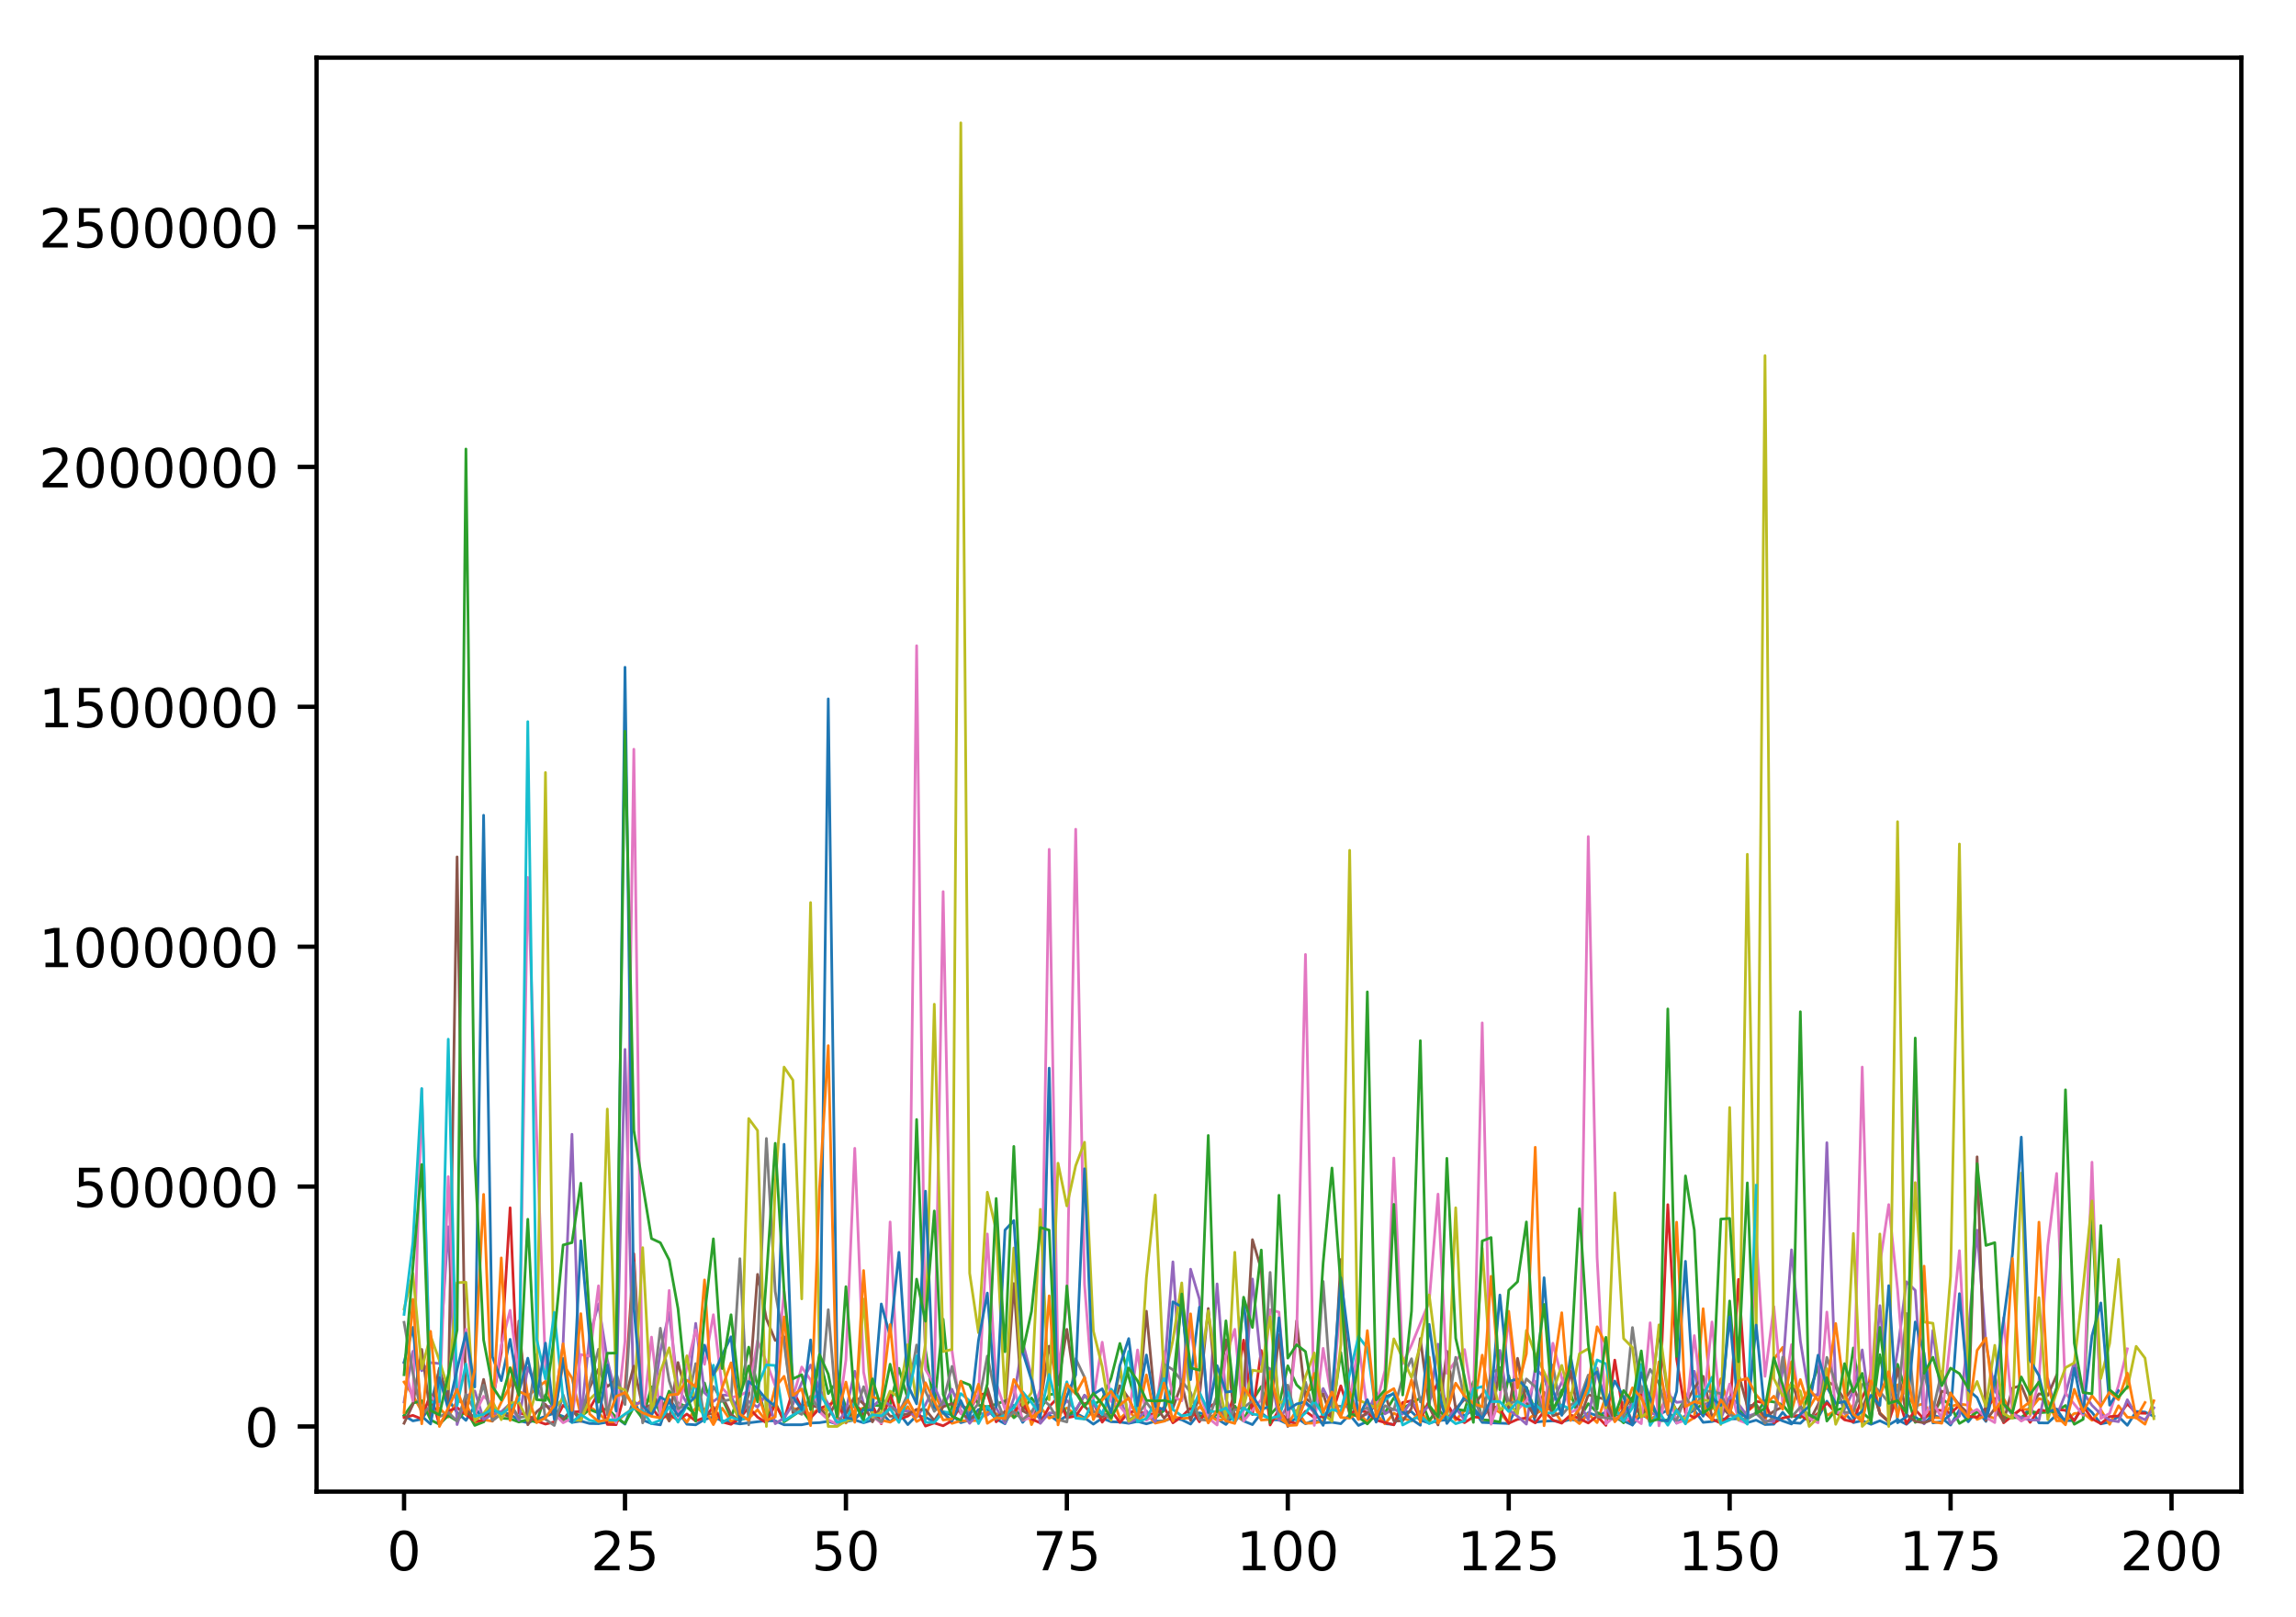 <?xml version="1.0" encoding="utf-8" standalone="no"?>
<!DOCTYPE svg PUBLIC "-//W3C//DTD SVG 1.1//EN"
  "http://www.w3.org/Graphics/SVG/1.1/DTD/svg11.dtd">
<!-- Created with matplotlib (http://matplotlib.org/) -->
<svg height="300pt" version="1.1" viewBox="0 0 426 300" width="426pt" xmlns="http://www.w3.org/2000/svg" xmlns:xlink="http://www.w3.org/1999/xlink">
 <defs>
  <style type="text/css">
*{stroke-linecap:butt;stroke-linejoin:round;}
  </style>
 </defs>
 <g id="figure_1">
  <g id="patch_1">
   <path d="M 0 300.69 
L 426.558 300.69 
L 426.558 0 
L 0 0 
z
" style="fill:#ffffff;"/>
  </g>
  <g id="axes_1">
   <g id="patch_2">
    <path d="M 58.737 276.812 
L 415.858 276.812 
L 415.858 10.7 
L 58.737 10.7 
z
" style="fill:#ffffff;"/>
   </g>
   <g id="matplotlib.axis_1">
    <g id="xtick_1">
     <g id="line2d_1">
      <defs>
       <path d="M 0 0 
L 0 3.5 
" id="m94cf8b1363" style="stroke:#000000;stroke-width:0.8;"/>
      </defs>
      <g>
       <use style="stroke:#000000;stroke-width:0.8;" x="74.97" xlink:href="#m94cf8b1363" y="276.812"/>
      </g>
     </g>
     <g id="text_1">
      <!-- 0 -->
      <defs>
       <path d="M 31.781 66.406 
Q 24.172 66.406 20.328 58.906 
Q 16.5 51.422 16.5 36.375 
Q 16.5 21.391 20.328 13.891 
Q 24.172 6.391 31.781 6.391 
Q 39.453 6.391 43.281 13.891 
Q 47.125 21.391 47.125 36.375 
Q 47.125 51.422 43.281 58.906 
Q 39.453 66.406 31.781 66.406 
M 31.781 74.219 
Q 44.047 74.219 50.516 64.516 
Q 56.984 54.828 56.984 36.375 
Q 56.984 17.969 50.516 8.266 
Q 44.047 -1.422 31.781 -1.422 
Q 19.531 -1.422 13.062 8.266 
Q 6.594 17.969 6.594 36.375 
Q 6.594 54.828 13.062 64.516 
Q 19.531 74.219 31.781 74.219 
" id="DejaVuSans-30"/>
      </defs>
      <g transform="translate(71.789 291.41)scale(0.1 -0.1)">
       <use xlink:href="#DejaVuSans-30"/>
      </g>
     </g>
    </g>
    <g id="xtick_2">
     <g id="line2d_2">
      <g>
       <use style="stroke:#000000;stroke-width:0.8;" x="115.962" xlink:href="#m94cf8b1363" y="276.812"/>
      </g>
     </g>
     <g id="text_2">
      <!-- 25 -->
      <defs>
       <path d="M 19.188 8.297 
L 53.609 8.297 
L 53.609 0 
L 7.328 0 
L 7.328 8.297 
Q 12.938 14.109 22.625 23.891 
Q 32.328 33.688 34.812 36.531 
Q 39.547 41.844 41.422 45.531 
Q 43.312 49.219 43.312 52.781 
Q 43.312 58.594 39.234 62.25 
Q 35.156 65.922 28.609 65.922 
Q 23.969 65.922 18.812 64.312 
Q 13.672 62.703 7.812 59.422 
L 7.812 69.391 
Q 13.766 71.781 18.938 73 
Q 24.125 74.219 28.422 74.219 
Q 39.75 74.219 46.484 68.547 
Q 53.219 62.891 53.219 53.422 
Q 53.219 48.922 51.531 44.891 
Q 49.859 40.875 45.406 35.406 
Q 44.188 33.984 37.641 27.219 
Q 31.109 20.453 19.188 8.297 
" id="DejaVuSans-32"/>
       <path d="M 10.797 72.906 
L 49.516 72.906 
L 49.516 64.594 
L 19.828 64.594 
L 19.828 46.734 
Q 21.969 47.469 24.109 47.828 
Q 26.266 48.188 28.422 48.188 
Q 40.625 48.188 47.75 41.5 
Q 54.891 34.812 54.891 23.391 
Q 54.891 11.625 47.562 5.094 
Q 40.234 -1.422 26.906 -1.422 
Q 22.312 -1.422 17.547 -0.641 
Q 12.797 0.141 7.719 1.703 
L 7.719 11.625 
Q 12.109 9.234 16.797 8.062 
Q 21.484 6.891 26.703 6.891 
Q 35.156 6.891 40.078 11.328 
Q 45.016 15.766 45.016 23.391 
Q 45.016 31 40.078 35.438 
Q 35.156 39.891 26.703 39.891 
Q 22.75 39.891 18.812 39.016 
Q 14.891 38.141 10.797 36.281 
z
" id="DejaVuSans-35"/>
      </defs>
      <g transform="translate(109.599 291.41)scale(0.1 -0.1)">
       <use xlink:href="#DejaVuSans-32"/>
       <use x="63.623" xlink:href="#DejaVuSans-35"/>
      </g>
     </g>
    </g>
    <g id="xtick_3">
     <g id="line2d_3">
      <g>
       <use style="stroke:#000000;stroke-width:0.8;" x="156.954" xlink:href="#m94cf8b1363" y="276.812"/>
      </g>
     </g>
     <g id="text_3">
      <!-- 50 -->
      <g transform="translate(150.591 291.41)scale(0.1 -0.1)">
       <use xlink:href="#DejaVuSans-35"/>
       <use x="63.623" xlink:href="#DejaVuSans-30"/>
      </g>
     </g>
    </g>
    <g id="xtick_4">
     <g id="line2d_4">
      <g>
       <use style="stroke:#000000;stroke-width:0.8;" x="197.945" xlink:href="#m94cf8b1363" y="276.812"/>
      </g>
     </g>
     <g id="text_4">
      <!-- 75 -->
      <defs>
       <path d="M 8.203 72.906 
L 55.078 72.906 
L 55.078 68.703 
L 28.609 0 
L 18.312 0 
L 43.219 64.594 
L 8.203 64.594 
z
" id="DejaVuSans-37"/>
      </defs>
      <g transform="translate(191.583 291.41)scale(0.1 -0.1)">
       <use xlink:href="#DejaVuSans-37"/>
       <use x="63.623" xlink:href="#DejaVuSans-35"/>
      </g>
     </g>
    </g>
    <g id="xtick_5">
     <g id="line2d_5">
      <g>
       <use style="stroke:#000000;stroke-width:0.8;" x="238.937" xlink:href="#m94cf8b1363" y="276.812"/>
      </g>
     </g>
     <g id="text_5">
      <!-- 100 -->
      <defs>
       <path d="M 12.406 8.297 
L 28.516 8.297 
L 28.516 63.922 
L 10.984 60.406 
L 10.984 69.391 
L 28.422 72.906 
L 38.281 72.906 
L 38.281 8.297 
L 54.391 8.297 
L 54.391 0 
L 12.406 0 
z
" id="DejaVuSans-31"/>
      </defs>
      <g transform="translate(229.393 291.41)scale(0.1 -0.1)">
       <use xlink:href="#DejaVuSans-31"/>
       <use x="63.623" xlink:href="#DejaVuSans-30"/>
       <use x="127.246" xlink:href="#DejaVuSans-30"/>
      </g>
     </g>
    </g>
    <g id="xtick_6">
     <g id="line2d_6">
      <g>
       <use style="stroke:#000000;stroke-width:0.8;" x="279.929" xlink:href="#m94cf8b1363" y="276.812"/>
      </g>
     </g>
     <g id="text_6">
      <!-- 125 -->
      <g transform="translate(270.385 291.41)scale(0.1 -0.1)">
       <use xlink:href="#DejaVuSans-31"/>
       <use x="63.623" xlink:href="#DejaVuSans-32"/>
       <use x="127.246" xlink:href="#DejaVuSans-35"/>
      </g>
     </g>
    </g>
    <g id="xtick_7">
     <g id="line2d_7">
      <g>
       <use style="stroke:#000000;stroke-width:0.8;" x="320.921" xlink:href="#m94cf8b1363" y="276.812"/>
      </g>
     </g>
     <g id="text_7">
      <!-- 150 -->
      <g transform="translate(311.377 291.41)scale(0.1 -0.1)">
       <use xlink:href="#DejaVuSans-31"/>
       <use x="63.623" xlink:href="#DejaVuSans-35"/>
       <use x="127.246" xlink:href="#DejaVuSans-30"/>
      </g>
     </g>
    </g>
    <g id="xtick_8">
     <g id="line2d_8">
      <g>
       <use style="stroke:#000000;stroke-width:0.8;" x="361.912" xlink:href="#m94cf8b1363" y="276.812"/>
      </g>
     </g>
     <g id="text_8">
      <!-- 175 -->
      <g transform="translate(352.369 291.41)scale(0.1 -0.1)">
       <use xlink:href="#DejaVuSans-31"/>
       <use x="63.623" xlink:href="#DejaVuSans-37"/>
       <use x="127.246" xlink:href="#DejaVuSans-35"/>
      </g>
     </g>
    </g>
    <g id="xtick_9">
     <g id="line2d_9">
      <g>
       <use style="stroke:#000000;stroke-width:0.8;" x="402.904" xlink:href="#m94cf8b1363" y="276.812"/>
      </g>
     </g>
     <g id="text_9">
      <!-- 200 -->
      <g transform="translate(393.36 291.41)scale(0.1 -0.1)">
       <use xlink:href="#DejaVuSans-32"/>
       <use x="63.623" xlink:href="#DejaVuSans-30"/>
       <use x="127.246" xlink:href="#DejaVuSans-30"/>
      </g>
     </g>
    </g>
   </g>
   <g id="matplotlib.axis_2">
    <g id="ytick_1">
     <g id="line2d_10">
      <defs>
       <path d="M 0 0 
L -3.5 0 
" id="m75df3e373f" style="stroke:#000000;stroke-width:0.8;"/>
      </defs>
      <g>
       <use style="stroke:#000000;stroke-width:0.8;" x="58.737" xlink:href="#m75df3e373f" y="264.716"/>
      </g>
     </g>
     <g id="text_10">
      <!-- 0 -->
      <g transform="translate(45.375 268.515)scale(0.1 -0.1)">
       <use xlink:href="#DejaVuSans-30"/>
      </g>
     </g>
    </g>
    <g id="ytick_2">
     <g id="line2d_11">
      <g>
       <use style="stroke:#000000;stroke-width:0.8;" x="58.737" xlink:href="#m75df3e373f" y="220.199"/>
      </g>
     </g>
     <g id="text_11">
      <!-- 500000 -->
      <g transform="translate(13.562 223.998)scale(0.1 -0.1)">
       <use xlink:href="#DejaVuSans-35"/>
       <use x="63.623" xlink:href="#DejaVuSans-30"/>
       <use x="127.246" xlink:href="#DejaVuSans-30"/>
       <use x="190.869" xlink:href="#DejaVuSans-30"/>
       <use x="254.492" xlink:href="#DejaVuSans-30"/>
       <use x="318.115" xlink:href="#DejaVuSans-30"/>
      </g>
     </g>
    </g>
    <g id="ytick_3">
     <g id="line2d_12">
      <g>
       <use style="stroke:#000000;stroke-width:0.8;" x="58.737" xlink:href="#m75df3e373f" y="175.681"/>
      </g>
     </g>
     <g id="text_12">
      <!-- 1000000 -->
      <g transform="translate(7.2 179.481)scale(0.1 -0.1)">
       <use xlink:href="#DejaVuSans-31"/>
       <use x="63.623" xlink:href="#DejaVuSans-30"/>
       <use x="127.246" xlink:href="#DejaVuSans-30"/>
       <use x="190.869" xlink:href="#DejaVuSans-30"/>
       <use x="254.492" xlink:href="#DejaVuSans-30"/>
       <use x="318.115" xlink:href="#DejaVuSans-30"/>
       <use x="381.738" xlink:href="#DejaVuSans-30"/>
      </g>
     </g>
    </g>
    <g id="ytick_4">
     <g id="line2d_13">
      <g>
       <use style="stroke:#000000;stroke-width:0.8;" x="58.737" xlink:href="#m75df3e373f" y="131.164"/>
      </g>
     </g>
     <g id="text_13">
      <!-- 1500000 -->
      <g transform="translate(7.2 134.963)scale(0.1 -0.1)">
       <use xlink:href="#DejaVuSans-31"/>
       <use x="63.623" xlink:href="#DejaVuSans-35"/>
       <use x="127.246" xlink:href="#DejaVuSans-30"/>
       <use x="190.869" xlink:href="#DejaVuSans-30"/>
       <use x="254.492" xlink:href="#DejaVuSans-30"/>
       <use x="318.115" xlink:href="#DejaVuSans-30"/>
       <use x="381.738" xlink:href="#DejaVuSans-30"/>
      </g>
     </g>
    </g>
    <g id="ytick_5">
     <g id="line2d_14">
      <g>
       <use style="stroke:#000000;stroke-width:0.8;" x="58.737" xlink:href="#m75df3e373f" y="86.647"/>
      </g>
     </g>
     <g id="text_14">
      <!-- 2000000 -->
      <g transform="translate(7.2 90.446)scale(0.1 -0.1)">
       <use xlink:href="#DejaVuSans-32"/>
       <use x="63.623" xlink:href="#DejaVuSans-30"/>
       <use x="127.246" xlink:href="#DejaVuSans-30"/>
       <use x="190.869" xlink:href="#DejaVuSans-30"/>
       <use x="254.492" xlink:href="#DejaVuSans-30"/>
       <use x="318.115" xlink:href="#DejaVuSans-30"/>
       <use x="381.738" xlink:href="#DejaVuSans-30"/>
      </g>
     </g>
    </g>
    <g id="ytick_6">
     <g id="line2d_15">
      <g>
       <use style="stroke:#000000;stroke-width:0.8;" x="58.737" xlink:href="#m75df3e373f" y="42.13"/>
      </g>
     </g>
     <g id="text_15">
      <!-- 2500000 -->
      <g transform="translate(7.2 45.929)scale(0.1 -0.1)">
       <use xlink:href="#DejaVuSans-32"/>
       <use x="63.623" xlink:href="#DejaVuSans-35"/>
       <use x="127.246" xlink:href="#DejaVuSans-30"/>
       <use x="190.869" xlink:href="#DejaVuSans-30"/>
       <use x="254.492" xlink:href="#DejaVuSans-30"/>
       <use x="318.115" xlink:href="#DejaVuSans-30"/>
       <use x="381.738" xlink:href="#DejaVuSans-30"/>
      </g>
     </g>
    </g>
   </g>
   <g id="line2d_16">
    <path clip-path="url(#p13918aae41)" d="M 74.97 262.686 
L 76.61 263.68 
L 78.25 263.366 
L 79.889 260.855 
L 81.529 254.107 
L 83.169 259.683 
L 84.808 262.125 
L 86.448 263.585 
L 88.088 260.865 
L 89.727 263.84 
L 91.367 261.777 
L 94.646 262.398 
L 96.286 263.649 
L 97.926 264.029 
L 102.845 262.226 
L 104.484 262.848 
L 106.124 263.965 
L 107.764 263.707 
L 109.403 264.166 
L 111.043 264.195 
L 112.683 263.922 
L 114.322 263.041 
L 115.962 264.284 
L 117.602 259.792 
L 119.241 263.504 
L 120.881 264.177 
L 122.521 264.415 
L 124.16 259.619 
L 125.8 261.834 
L 127.44 264.301 
L 129.079 264.414 
L 130.719 263.416 
L 132.359 262.936 
L 133.998 263.676 
L 137.278 264.239 
L 142.197 263.641 
L 143.836 263.69 
L 145.476 264.399 
L 148.755 264.398 
L 150.395 264.076 
L 152.035 264.013 
L 153.674 263.755 
L 155.314 264.292 
L 156.954 263.819 
L 158.593 263.52 
L 160.233 264.026 
L 161.873 263.539 
L 163.512 262.087 
L 165.152 263.906 
L 166.792 262.234 
L 168.431 264.37 
L 170.071 262.699 
L 171.711 263.003 
L 173.35 263.871 
L 174.99 261.977 
L 176.63 262.615 
L 178.269 264.013 
L 179.909 263.533 
L 181.549 261.563 
L 183.188 261.533 
L 184.828 263.331 
L 186.468 264.213 
L 188.107 260.799 
L 189.747 263.955 
L 191.387 261.932 
L 193.026 263.231 
L 194.666 262.569 
L 196.306 263.787 
L 197.945 262.728 
L 199.585 262.244 
L 201.225 263.107 
L 202.864 264.285 
L 204.504 263.179 
L 206.144 263.836 
L 207.783 263.892 
L 209.423 264.134 
L 211.063 263.78 
L 212.702 264.229 
L 214.342 263.754 
L 215.982 263.686 
L 217.621 263.128 
L 219.261 263.476 
L 220.901 264.269 
L 222.54 262.185 
L 224.18 262.623 
L 225.82 263.32 
L 227.459 264.345 
L 229.099 262.435 
L 230.739 263.709 
L 232.378 264.369 
L 234.018 262.225 
L 235.658 263.454 
L 237.298 263.502 
L 238.937 264.26 
L 240.577 263.102 
L 242.217 264.213 
L 243.856 263.58 
L 245.496 264.062 
L 247.136 263.943 
L 248.775 264.2 
L 250.415 262.525 
L 252.055 264.529 
L 253.694 263.78 
L 255.334 259.113 
L 256.974 264.199 
L 258.613 264.339 
L 260.253 262.006 
L 261.893 261.982 
L 263.532 263.552 
L 265.172 264.091 
L 266.812 263.657 
L 268.451 263.476 
L 270.091 261.44 
L 271.731 262.727 
L 273.37 261.608 
L 275.01 263.966 
L 279.929 264.168 
L 283.208 257.523 
L 284.848 263.913 
L 286.488 263.738 
L 288.127 263.678 
L 289.767 263.842 
L 291.407 263.396 
L 293.046 263.728 
L 294.686 262.165 
L 296.326 262.714 
L 297.965 262.073 
L 299.605 263.206 
L 301.245 263.681 
L 302.884 264.429 
L 304.524 262.494 
L 306.164 263.379 
L 309.443 261.676 
L 311.083 264.102 
L 312.722 262.676 
L 314.362 261.671 
L 316.002 263.953 
L 317.641 263.803 
L 319.281 263.323 
L 322.56 263.292 
L 324.2 264.007 
L 325.84 263.543 
L 327.479 264.359 
L 329.119 264.295 
L 330.759 262.085 
L 332.398 264.001 
L 334.038 264.125 
L 335.678 262.542 
L 337.317 263.145 
L 338.957 260.029 
L 340.597 262.302 
L 342.236 262.18 
L 343.876 263.998 
L 345.516 263.638 
L 347.155 264.315 
L 348.795 263.655 
L 350.435 264.428 
L 352.074 263.473 
L 353.714 264.312 
L 355.354 262.944 
L 356.993 264.158 
L 358.633 262.589 
L 360.273 263.153 
L 361.912 264.458 
L 363.552 261.629 
L 365.192 263.846 
L 366.831 261.731 
L 368.471 263.783 
L 370.111 257.058 
L 371.75 260.241 
L 373.39 262.602 
L 375.03 263.44 
L 376.669 261.067 
L 378.309 264.048 
L 379.949 264.068 
L 381.588 262.552 
L 383.228 263.638 
L 384.868 263.631 
L 386.507 260.61 
L 388.147 262.089 
L 389.787 264.233 
L 391.426 263.895 
L 393.066 262.877 
L 394.706 264.5 
L 396.345 261.927 
L 397.985 262.045 
L 399.625 262.834 
L 399.625 262.834 
" style="fill:none;stroke:#1f77b4;stroke-linecap:square;stroke-width:0.5;"/>
   </g>
   <g id="line2d_17">
    <path clip-path="url(#p13918aae41)" d="M 74.97 256.472 
L 76.61 258.949 
L 78.25 261.906 
L 79.889 261.882 
L 81.529 261.307 
L 83.169 262.966 
L 84.808 260.021 
L 86.448 260.309 
L 88.088 264.308 
L 89.727 263.448 
L 91.367 263.742 
L 93.007 260.213 
L 94.646 257.181 
L 96.286 248.085 
L 97.926 259.117 
L 99.565 257.652 
L 101.205 256.35 
L 102.845 262.43 
L 104.484 253.113 
L 106.124 255.742 
L 107.764 262.653 
L 109.403 261.061 
L 111.043 262.16 
L 112.683 263.89 
L 114.322 263.984 
L 115.962 262.454 
L 117.602 261.207 
L 119.241 259.602 
L 120.881 260.173 
L 122.521 261.452 
L 124.16 263.646 
L 125.8 261.902 
L 127.44 263.922 
L 129.079 261.262 
L 130.719 261.456 
L 132.359 264.376 
L 133.998 261.317 
L 135.638 263.761 
L 137.278 263.425 
L 138.917 263.206 
L 140.557 261.614 
L 142.197 263.774 
L 143.836 257.438 
L 145.476 255.414 
L 147.116 261.437 
L 148.755 261.441 
L 150.395 262.51 
L 152.035 261.385 
L 153.674 261.732 
L 155.314 258.079 
L 156.954 264.083 
L 158.593 261.739 
L 160.233 261.292 
L 161.873 261.779 
L 163.512 263.541 
L 165.152 263.913 
L 166.792 262.979 
L 168.431 261.03 
L 170.071 263.804 
L 171.711 262.905 
L 173.35 258.481 
L 174.99 262.168 
L 176.63 264.145 
L 178.269 263.654 
L 181.549 263.629 
L 183.188 262.094 
L 184.828 262.432 
L 186.468 262.056 
L 188.107 262.969 
L 189.747 258.373 
L 191.387 264.375 
L 193.026 261.134 
L 194.666 263.182 
L 196.306 262.537 
L 197.945 261.283 
L 199.585 262.536 
L 201.225 263.372 
L 202.864 261.934 
L 204.504 263.084 
L 206.144 258.487 
L 207.783 263.261 
L 209.423 261.777 
L 211.063 263.656 
L 212.702 262.389 
L 214.342 264.101 
L 215.982 263.741 
L 217.621 262.903 
L 219.261 263.22 
L 220.901 263.136 
L 222.54 261.069 
L 224.18 262.45 
L 225.82 263.616 
L 227.459 263.266 
L 229.099 262.632 
L 230.739 263.577 
L 232.378 260.14 
L 234.018 263.53 
L 235.658 263.409 
L 237.298 263.051 
L 238.937 264.246 
L 240.577 261.721 
L 242.217 264.112 
L 243.856 264.098 
L 245.496 263.705 
L 247.136 260.204 
L 248.775 263.04 
L 250.415 263.181 
L 252.055 262.125 
L 253.694 263.935 
L 255.334 262.388 
L 256.974 264.226 
L 258.613 262.242 
L 260.253 263.156 
L 261.893 263.731 
L 263.532 261.957 
L 265.172 263.926 
L 266.812 260.937 
L 268.451 261.077 
L 270.091 263.514 
L 271.731 261.788 
L 273.37 261.916 
L 275.01 251.477 
L 276.65 261.246 
L 278.289 262.092 
L 279.929 264.123 
L 281.569 252.451 
L 283.208 263.655 
L 284.848 262.334 
L 286.488 261.595 
L 288.127 261.447 
L 289.767 263.955 
L 291.407 262.841 
L 293.046 264.188 
L 294.686 262.38 
L 296.326 264.002 
L 297.965 259.014 
L 299.605 263.006 
L 301.245 260.241 
L 302.884 263.926 
L 304.524 261.943 
L 306.164 263.711 
L 307.803 262.229 
L 309.443 258.801 
L 311.083 261.962 
L 312.722 264.109 
L 314.362 263.069 
L 316.002 242.858 
L 317.641 261.456 
L 319.281 255.87 
L 320.921 261.688 
L 322.56 263.432 
L 324.2 261.874 
L 325.84 260.607 
L 327.479 264.066 
L 329.119 252.231 
L 330.759 250.035 
L 332.398 261.859 
L 334.038 256.013 
L 335.678 261.253 
L 337.317 258.545 
L 338.957 262.69 
L 340.597 261.748 
L 342.236 263.103 
L 343.876 260.703 
L 345.516 264.04 
L 347.155 254.155 
L 348.795 262.172 
L 350.435 263.775 
L 352.074 256.984 
L 353.714 258.865 
L 355.354 260.923 
L 356.993 260.463 
L 358.633 263.077 
L 360.273 263.126 
L 361.912 261.01 
L 363.552 260.556 
L 365.192 260.767 
L 366.831 263.411 
L 368.471 262.701 
L 370.111 263.211 
L 371.75 259.48 
L 373.39 262.641 
L 375.03 261.528 
L 376.669 261.572 
L 378.309 259.541 
L 379.949 259.998 
L 381.588 263.671 
L 383.228 263.659 
L 384.868 262.302 
L 386.507 262.205 
L 388.147 263.562 
L 389.787 261.644 
L 391.426 264.318 
L 393.066 260.872 
L 394.706 263.011 
L 396.345 263.085 
L 397.985 264.296 
L 399.625 259.945 
L 399.625 259.945 
" style="fill:none;stroke:#ff7f0e;stroke-linecap:square;stroke-width:0.5;"/>
   </g>
   <g id="line2d_18">
    <path clip-path="url(#p13918aae41)" d="M 74.97 262.686 
L 76.61 260.396 
L 78.25 259.928 
L 79.889 263.503 
L 81.529 264.318 
L 83.169 262.681 
L 84.808 263.706 
L 86.448 261.615 
L 88.088 264.521 
L 89.727 263.869 
L 91.367 260.4 
L 93.007 263.172 
L 94.646 263.29 
L 96.286 263.892 
L 97.926 263.443 
L 99.565 263.935 
L 101.205 258.844 
L 102.845 261.366 
L 104.484 263.646 
L 106.124 261.877 
L 107.764 262.895 
L 109.403 261.568 
L 111.043 262.217 
L 112.683 261.283 
L 114.322 263.044 
L 115.962 264.145 
L 117.602 261.121 
L 119.241 263.269 
L 120.881 257.373 
L 122.521 262.654 
L 124.16 258.157 
L 125.8 260.354 
L 127.44 261.098 
L 129.079 262.542 
L 130.719 256.647 
L 132.359 262.236 
L 133.998 259.565 
L 135.638 263.052 
L 137.278 258.383 
L 138.917 249.992 
L 140.557 257.23 
L 142.197 263.573 
L 143.836 260.206 
L 145.476 263.856 
L 148.755 261.622 
L 150.395 263.859 
L 152.035 251.8 
L 153.674 258.624 
L 155.314 256.327 
L 156.954 261.192 
L 158.593 263.382 
L 160.233 261.33 
L 161.873 260.744 
L 163.512 260.899 
L 165.152 260.675 
L 166.792 253.922 
L 168.431 259.586 
L 170.071 207.751 
L 171.711 250.579 
L 173.35 261.005 
L 174.99 244.814 
L 176.63 261.614 
L 178.269 256.36 
L 179.909 257 
L 181.549 260.752 
L 183.188 261.074 
L 184.828 260.575 
L 186.468 259.959 
L 188.107 263.104 
L 189.747 261.738 
L 191.387 259.427 
L 193.026 261.531 
L 194.666 258.806 
L 196.306 258.598 
L 197.945 262.677 
L 199.585 261.767 
L 201.225 258.95 
L 202.864 260.734 
L 204.504 259.624 
L 206.144 255.785 
L 207.783 249.308 
L 211.063 261.556 
L 212.702 262.854 
L 214.342 263.144 
L 215.982 261.732 
L 217.621 256.934 
L 219.261 240.766 
L 220.901 260.646 
L 222.54 262.733 
L 224.18 263.112 
L 225.82 262.525 
L 227.459 263.269 
L 229.099 260.887 
L 230.739 263.684 
L 232.378 259.927 
L 234.018 257.317 
L 235.658 262.569 
L 237.298 260.77 
L 238.937 253.451 
L 240.577 256.989 
L 242.217 258.526 
L 243.856 257.247 
L 245.496 263.067 
L 247.136 262.513 
L 248.775 250.965 
L 250.415 262.161 
L 252.055 262.955 
L 253.694 264.244 
L 255.334 262.433 
L 256.974 262.185 
L 258.613 259.402 
L 260.253 261.363 
L 263.532 259.438 
L 265.172 263.615 
L 266.812 261.487 
L 268.451 263.285 
L 270.091 261.509 
L 271.731 261.747 
L 273.37 256.409 
L 275.01 263.472 
L 276.65 263.586 
L 278.289 263.892 
L 279.929 255.306 
L 281.569 261.634 
L 283.208 257.459 
L 284.848 261.847 
L 286.488 255.111 
L 288.127 261.944 
L 289.767 257.948 
L 291.407 258.652 
L 293.046 263.248 
L 294.686 260.482 
L 296.326 262.107 
L 297.965 262.991 
L 299.605 262.575 
L 301.245 264.041 
L 302.884 259.85 
L 304.524 263.157 
L 306.164 260.185 
L 307.803 263.699 
L 309.443 263.498 
L 311.083 262.216 
L 312.722 259.576 
L 314.362 261.625 
L 316.002 260.532 
L 317.641 260.511 
L 319.281 263.666 
L 320.921 241.425 
L 322.56 261.478 
L 324.2 263.254 
L 325.84 262.347 
L 327.479 259.933 
L 329.119 260.172 
L 330.759 260.66 
L 332.398 262.753 
L 334.038 263.05 
L 337.317 253.664 
L 338.957 263.711 
L 340.597 261.69 
L 342.236 261.272 
L 343.876 250.141 
L 345.516 262.076 
L 347.155 263.551 
L 348.795 251.403 
L 350.435 260.202 
L 352.074 253.168 
L 355.354 263.957 
L 356.993 262.9 
L 358.633 262.587 
L 360.273 259.525 
L 361.912 260.83 
L 363.552 264.149 
L 365.192 263.203 
L 366.831 262.011 
L 368.471 262.574 
L 370.111 255.423 
L 371.75 263.203 
L 375.03 263.014 
L 376.669 261.943 
L 378.309 262.175 
L 381.588 261.914 
L 383.228 260.822 
L 384.868 264.302 
L 386.507 263.392 
L 388.147 224.37 
L 389.787 260.014 
L 389.787 260.014 
" style="fill:none;stroke:#2ca02c;stroke-linecap:square;stroke-width:0.5;"/>
   </g>
   <g id="line2d_19">
    <path clip-path="url(#p13918aae41)" d="M 74.97 263.061 
L 76.61 262.66 
L 78.25 263.325 
L 79.889 258.571 
L 81.529 264.477 
L 83.169 261.85 
L 84.808 261.215 
L 88.088 263.766 
L 89.727 263.559 
L 91.367 260.102 
L 93.007 250.991 
L 94.646 224.135 
L 96.286 262.199 
L 97.926 262.627 
L 99.565 263.711 
L 101.205 264.277 
L 102.845 263.875 
L 104.484 260.789 
L 106.124 262.046 
L 107.764 261.93 
L 109.403 261.422 
L 111.043 258.472 
L 112.683 264.338 
L 114.322 264.384 
L 115.962 258.372 
L 117.602 232.669 
L 119.241 263.446 
L 120.881 261.092 
L 122.521 263.375 
L 124.16 262.458 
L 125.8 263.571 
L 127.44 262.415 
L 129.079 263.708 
L 130.719 263.049 
L 132.359 261.128 
L 133.998 263.883 
L 135.638 264.32 
L 137.278 263.169 
L 138.917 261.185 
L 140.557 262.977 
L 142.197 264.047 
L 143.836 260.577 
L 145.476 263.475 
L 147.116 257.966 
L 148.755 261.346 
L 150.395 263.143 
L 152.035 261.379 
L 153.674 260.762 
L 155.314 259.887 
L 156.954 263.871 
L 158.593 260.294 
L 160.233 262.568 
L 161.873 260.797 
L 163.512 264.219 
L 165.152 258.74 
L 166.792 263.39 
L 168.431 262.797 
L 170.071 261.544 
L 171.711 264.643 
L 173.35 264.065 
L 174.99 264.592 
L 176.63 263.656 
L 178.269 260.729 
L 179.909 261.661 
L 181.549 258.83 
L 183.188 258.59 
L 184.828 263.858 
L 186.468 262.292 
L 188.107 262.033 
L 189.747 260.341 
L 191.387 263.35 
L 193.026 264.054 
L 194.666 261.04 
L 196.306 259.317 
L 197.945 263.089 
L 199.585 262.796 
L 201.225 260.475 
L 202.864 260.223 
L 204.504 263.922 
L 206.144 261.712 
L 207.783 263.979 
L 209.423 262.078 
L 211.063 261.807 
L 212.702 262.463 
L 214.342 262.382 
L 215.982 261.178 
L 217.621 264.043 
L 219.261 262.894 
L 220.901 261.269 
L 222.54 263.848 
L 224.18 261.184 
L 225.82 260.224 
L 227.459 263.608 
L 229.099 258.45 
L 230.739 248.689 
L 232.378 262.51 
L 234.018 250.615 
L 235.658 264.442 
L 237.298 261.609 
L 238.937 263.801 
L 240.577 264.168 
L 242.217 261.884 
L 243.856 263.066 
L 245.496 262.895 
L 247.136 262.492 
L 248.775 257.173 
L 250.415 262.171 
L 252.055 261.728 
L 253.694 262.059 
L 255.334 263.547 
L 258.613 264.418 
L 260.253 260.262 
L 261.893 259.963 
L 263.532 263.362 
L 266.812 256.505 
L 268.451 260.421 
L 270.091 263.15 
L 271.731 264.007 
L 273.37 262.951 
L 275.01 263.087 
L 276.65 260.872 
L 278.289 261.41 
L 279.929 264.113 
L 281.569 263.394 
L 283.208 263.13 
L 284.848 264.053 
L 286.488 261.887 
L 288.127 263.539 
L 289.767 264.107 
L 291.407 262.567 
L 293.046 263.251 
L 294.686 264.07 
L 296.326 262.799 
L 297.965 264.519 
L 299.605 252.4 
L 301.245 262.813 
L 302.884 264.089 
L 304.524 258.432 
L 306.164 264.191 
L 307.803 262.559 
L 309.443 223.552 
L 311.083 252.179 
L 312.722 262.166 
L 314.362 263.12 
L 316.002 261.873 
L 317.641 263.351 
L 319.281 264.104 
L 320.921 262.502 
L 322.56 237.423 
L 324.2 261.946 
L 325.84 260.049 
L 327.479 260.352 
L 329.119 264.046 
L 330.759 263.157 
L 332.398 262.805 
L 334.038 262.659 
L 335.678 263.671 
L 337.317 262.239 
L 338.957 260.345 
L 340.597 262.084 
L 342.236 263.482 
L 343.876 263.853 
L 345.516 259.349 
L 347.155 255.978 
L 348.795 262.416 
L 350.435 263.821 
L 352.074 258.909 
L 353.714 264.193 
L 355.354 261.607 
L 356.993 263.356 
L 358.633 261.573 
L 360.273 261.762 
L 361.912 262.24 
L 363.552 260.8 
L 365.192 262.844 
L 366.831 263.03 
L 370.111 259.52 
L 371.75 264.038 
L 375.03 261.431 
L 376.669 263.954 
L 378.309 261.63 
L 379.949 261.848 
L 381.588 261.565 
L 383.228 261.715 
L 384.868 263.64 
L 386.507 260.937 
L 388.147 263.272 
L 389.787 264.184 
L 391.426 262.885 
L 393.066 262.763 
L 394.706 260.534 
L 396.345 262.218 
L 397.985 262.27 
L 397.985 262.27 
" style="fill:none;stroke:#d62728;stroke-linecap:square;stroke-width:0.5;"/>
   </g>
   <g id="line2d_20">
    <path clip-path="url(#p13918aae41)" d="M 74.97 260.176 
L 76.61 250.764 
L 78.25 254.382 
L 79.889 252.878 
L 81.529 253.033 
L 83.169 227.649 
L 84.808 264.365 
L 86.448 259.22 
L 88.088 258.108 
L 89.727 263.42 
L 91.367 262.449 
L 93.007 261.98 
L 94.646 260.543 
L 96.286 263.581 
L 97.926 253.76 
L 99.565 257.248 
L 101.205 261.012 
L 102.845 260.991 
L 104.484 249.225 
L 106.124 210.497 
L 107.764 263.504 
L 109.403 247.906 
L 111.043 241.977 
L 112.683 252.37 
L 114.322 259.118 
L 115.962 194.745 
L 117.602 260.551 
L 119.241 260.268 
L 120.881 262.37 
L 122.521 250.736 
L 124.16 243.588 
L 125.8 257.51 
L 127.44 260.4 
L 129.079 245.583 
L 130.719 258.456 
L 132.359 260.067 
L 133.998 258.883 
L 135.638 258.945 
L 137.278 263.016 
L 138.917 260.038 
L 140.557 261.134 
L 142.197 258.726 
L 143.836 264.201 
L 145.476 263.14 
L 147.116 260.589 
L 148.755 256.572 
L 150.395 253.318 
L 152.035 257.716 
L 153.674 260.563 
L 155.314 264.279 
L 156.954 261.722 
L 158.593 254.476 
L 160.233 260.535 
L 161.873 261.091 
L 163.512 259.54 
L 165.152 260.864 
L 166.792 261.97 
L 168.431 261.822 
L 170.071 262.954 
L 171.711 260.691 
L 173.35 257.258 
L 174.99 261.045 
L 176.63 257.808 
L 178.269 261.68 
L 179.909 264.131 
L 181.549 262.157 
L 183.188 262.617 
L 184.828 261.279 
L 186.468 264.049 
L 188.107 259.486 
L 189.747 249.066 
L 191.387 255.386 
L 193.026 264.14 
L 194.666 262.205 
L 196.306 262.193 
L 197.945 259.904 
L 199.585 261.661 
L 201.225 258.896 
L 202.864 260.691 
L 204.504 262.297 
L 206.144 258.345 
L 207.783 259.323 
L 209.423 263.983 
L 211.063 263.194 
L 212.702 261.837 
L 214.342 263.823 
L 215.982 255.027 
L 217.621 234.168 
L 219.261 259.738 
L 220.901 235.529 
L 222.54 241.086 
L 224.18 262.88 
L 225.82 238.261 
L 227.459 259.617 
L 229.099 263.877 
L 230.739 261.722 
L 232.378 237.343 
L 234.018 253.199 
L 235.658 254.033 
L 237.298 263.574 
L 238.937 260.832 
L 240.577 262.136 
L 242.217 260.346 
L 243.856 262.137 
L 245.496 257.66 
L 247.136 260.984 
L 248.775 262.337 
L 250.415 257.853 
L 252.055 263.032 
L 253.694 262.394 
L 255.334 258.42 
L 256.974 262.378 
L 258.613 261.434 
L 260.253 262.414 
L 261.893 259.933 
L 263.532 262.483 
L 265.172 260.811 
L 266.812 249.437 
L 268.451 263.585 
L 270.091 261.27 
L 271.731 263.514 
L 273.37 259.537 
L 275.01 262.825 
L 276.65 260.906 
L 278.289 250.596 
L 279.929 261.614 
L 281.569 262.831 
L 283.208 264.285 
L 284.848 253.901 
L 286.488 255.602 
L 288.127 259.977 
L 289.767 256.529 
L 291.407 253.356 
L 293.046 260.284 
L 294.686 263.473 
L 296.326 253.897 
L 297.965 261.303 
L 299.605 263.609 
L 301.245 262.45 
L 302.884 260.478 
L 304.524 257.282 
L 306.164 262.126 
L 307.803 262.789 
L 309.443 258.667 
L 311.083 260.241 
L 312.722 260.07 
L 314.362 254.476 
L 316.002 262.182 
L 317.641 258.641 
L 319.281 263.273 
L 320.921 259.219 
L 322.56 260.552 
L 324.2 262.785 
L 325.84 262.351 
L 327.479 263.695 
L 329.119 263.8 
L 330.759 254.23 
L 332.398 231.937 
L 334.038 248.861 
L 335.678 258.905 
L 337.317 258.836 
L 338.957 212.058 
L 340.597 257.446 
L 342.236 261.509 
L 343.876 258.056 
L 345.516 250.507 
L 347.155 263.069 
L 348.795 242.288 
L 350.435 260.374 
L 352.074 250.719 
L 353.714 237.861 
L 355.354 239.456 
L 356.993 264.231 
L 358.633 246.866 
L 360.273 260.174 
L 361.912 264.156 
L 363.552 262.777 
L 365.192 247.449 
L 366.831 228.293 
L 368.471 249.385 
L 370.111 257.971 
L 371.75 260.88 
L 373.39 262.353 
L 375.03 263.049 
L 376.669 263.507 
L 378.309 263.528 
L 379.949 255.874 
L 381.588 262.789 
L 383.228 258.644 
L 384.868 252.708 
L 386.507 258.403 
L 388.147 260.791 
L 389.787 262.425 
L 391.426 263.541 
L 393.066 263.828 
L 394.706 259.754 
L 396.345 262.687 
L 397.985 263.494 
L 399.625 261.254 
L 399.625 261.254 
" style="fill:none;stroke:#9467bd;stroke-linecap:square;stroke-width:0.5;"/>
   </g>
   <g id="line2d_21">
    <path clip-path="url(#p13918aae41)" d="M 74.97 264.119 
L 76.61 260.645 
L 78.25 250.42 
L 79.889 262.737 
L 81.529 253.869 
L 83.169 260.635 
L 84.808 159.015 
L 86.448 261.563 
L 88.088 263.181 
L 89.727 255.978 
L 91.367 263.642 
L 93.007 262.3 
L 94.646 262.948 
L 96.286 245.146 
L 97.926 264.392 
L 99.565 262.002 
L 101.205 260.619 
L 102.845 262.632 
L 104.484 263.366 
L 106.124 261.516 
L 107.764 263.762 
L 109.403 257.518 
L 111.043 254.078 
L 112.683 257.312 
L 114.322 256.046 
L 115.962 259.675 
L 117.602 253.521 
L 119.241 261.135 
L 120.881 260.791 
L 122.521 259.29 
L 124.16 263.71 
L 125.8 252.847 
L 127.44 259.097 
L 129.079 259.353 
L 130.719 262.059 
L 132.359 262.53 
L 133.998 259.036 
L 135.638 262.468 
L 137.278 263.732 
L 138.917 258.801 
L 140.557 236.491 
L 142.197 244.732 
L 143.836 248.753 
L 145.476 248.078 
L 147.116 262.175 
L 148.755 260.74 
L 150.395 260.766 
L 152.035 261.254 
L 153.674 262.944 
L 155.314 259.884 
L 156.954 262.375 
L 158.593 259.107 
L 160.233 260.531 
L 161.873 263.866 
L 163.512 260.817 
L 165.152 262.821 
L 166.792 262.721 
L 168.431 262.373 
L 170.071 261.617 
L 171.711 261.588 
L 173.35 263.627 
L 174.99 261.062 
L 176.63 260.462 
L 178.269 262.243 
L 179.909 263.309 
L 181.549 262.481 
L 183.188 257.573 
L 184.828 263.025 
L 186.468 261.999 
L 188.107 238.19 
L 189.747 261.793 
L 191.387 262.757 
L 193.026 260.597 
L 194.666 249.813 
L 196.306 256.996 
L 197.945 246.692 
L 199.585 258.003 
L 201.225 260.95 
L 202.864 262.688 
L 204.504 262.895 
L 206.144 262.036 
L 207.783 257.152 
L 209.423 259.517 
L 211.063 263.109 
L 212.702 243.327 
L 214.342 260.803 
L 215.982 263.185 
L 217.621 261.283 
L 219.261 256.709 
L 220.901 263.609 
L 222.54 259.186 
L 224.18 242.824 
L 225.82 259.236 
L 227.459 248.635 
L 229.099 263.612 
L 230.739 258.516 
L 232.378 230.047 
L 234.018 235.598 
L 235.658 263.021 
L 237.298 247.685 
L 238.937 264.716 
L 240.577 245.114 
L 242.217 259.522 
L 243.856 260.636 
L 245.496 258.665 
L 247.136 263.602 
L 248.775 233.739 
L 250.415 259.58 
L 252.055 263.375 
L 255.334 260.83 
L 256.974 258.721 
L 258.613 263.683 
L 260.253 263.683 
L 261.893 261.351 
L 263.532 248.395 
L 265.172 261.081 
L 266.812 264.428 
L 268.451 250.749 
L 270.091 261.415 
L 271.731 259.682 
L 273.37 260.928 
L 275.01 258.68 
L 276.65 263.621 
L 278.289 253.818 
L 279.929 261.59 
L 281.569 252.069 
L 283.208 260.313 
L 284.848 262.999 
L 286.488 258.378 
L 288.127 262.736 
L 289.767 262.159 
L 291.407 254.476 
L 293.046 263.502 
L 294.686 258.824 
L 297.965 259.727 
L 299.605 263.716 
L 302.884 259.33 
L 304.524 262.765 
L 306.164 259.641 
L 307.803 247.098 
L 309.443 258.668 
L 311.083 261.828 
L 312.722 260.564 
L 314.362 257.546 
L 316.002 255.404 
L 317.641 262.98 
L 319.281 260.976 
L 320.921 262.606 
L 322.56 255.002 
L 324.2 260.937 
L 325.84 260.643 
L 327.479 263.024 
L 329.119 261.893 
L 330.759 261.069 
L 332.398 256.572 
L 334.038 260.841 
L 335.678 263.87 
L 337.317 260.684 
L 338.957 256.307 
L 340.597 257.265 
L 342.236 259.708 
L 343.876 257.391 
L 345.516 261.331 
L 347.155 257.233 
L 348.795 262.295 
L 350.435 263.867 
L 352.074 254.017 
L 353.714 262.489 
L 355.354 263.767 
L 356.993 264.037 
L 358.633 263.419 
L 360.273 258.157 
L 361.912 258.627 
L 363.552 260.761 
L 365.192 262.296 
L 366.831 214.68 
L 368.471 263.629 
L 370.111 261.402 
L 371.75 263.827 
L 373.39 257.604 
L 375.03 257.107 
L 376.669 261.051 
L 378.309 258.657 
L 379.949 258.944 
L 381.588 255.206 
L 381.588 255.206 
" style="fill:none;stroke:#8c564b;stroke-linecap:square;stroke-width:0.5;"/>
   </g>
   <g id="line2d_22">
    <path clip-path="url(#p13918aae41)" d="M 74.97 252.892 
L 76.61 259.991 
L 78.25 202.067 
L 79.889 259.089 
L 81.529 260.764 
L 83.169 218.353 
L 84.808 260.614 
L 86.448 246.668 
L 88.088 262.37 
L 89.727 259.117 
L 91.367 260.556 
L 93.007 249.676 
L 94.646 243.157 
L 96.286 255.722 
L 97.926 162.825 
L 99.565 210.281 
L 101.205 253.57 
L 102.845 262.433 
L 104.484 264.029 
L 106.124 263.183 
L 107.764 251.372 
L 109.403 251.668 
L 111.043 238.616 
L 112.683 261.273 
L 114.322 264.048 
L 115.962 248.924 
L 117.602 139.039 
L 119.241 263.78 
L 120.881 248.129 
L 122.521 262.842 
L 124.16 239.476 
L 125.8 262.899 
L 127.44 253.597 
L 129.079 246.782 
L 130.719 253.188 
L 132.359 243.977 
L 133.998 257.583 
L 135.638 259.349 
L 137.278 258.973 
L 138.917 258.106 
L 140.557 248.8 
L 142.197 252.756 
L 143.836 257.201 
L 145.476 239.645 
L 147.116 259.339 
L 148.755 253.682 
L 150.395 256.086 
L 152.035 261.978 
L 153.674 263.491 
L 155.314 264.304 
L 156.954 252.367 
L 158.593 213.099 
L 160.233 254.618 
L 161.873 262.776 
L 163.512 264.106 
L 165.152 226.765 
L 166.792 261.522 
L 168.431 260.225 
L 170.071 119.833 
L 171.711 254.11 
L 173.35 257.056 
L 174.99 165.461 
L 176.63 250.607 
L 178.269 262.395 
L 179.909 261.414 
L 181.549 258.704 
L 183.188 228.994 
L 184.828 256.632 
L 186.468 261.519 
L 188.107 257.377 
L 189.747 263.576 
L 191.387 263.027 
L 193.026 257.76 
L 194.666 157.617 
L 196.306 254.746 
L 197.945 241.914 
L 199.585 153.885 
L 201.225 238.354 
L 202.864 259.612 
L 204.504 249.081 
L 206.144 260.065 
L 207.783 260.953 
L 209.423 263.003 
L 211.063 250.516 
L 212.702 263.573 
L 214.342 262.47 
L 215.982 250.832 
L 217.621 259.157 
L 219.261 259.966 
L 220.901 246.299 
L 222.54 258.287 
L 224.18 263.141 
L 225.82 264.447 
L 227.459 251.595 
L 229.099 246.683 
L 230.739 263.723 
L 234.018 259.711 
L 235.658 243.043 
L 237.298 243.495 
L 238.937 263.007 
L 240.577 248.102 
L 242.217 177.124 
L 243.856 264.516 
L 245.496 250.222 
L 247.136 260.068 
L 248.775 241.057 
L 250.415 260.454 
L 252.055 249.231 
L 253.694 261.664 
L 255.334 260.726 
L 256.974 254.303 
L 258.613 214.902 
L 260.253 253.07 
L 261.893 249.608 
L 265.172 241.552 
L 266.812 221.597 
L 268.451 254.872 
L 270.091 252.546 
L 271.731 250.444 
L 273.37 260.816 
L 275.01 189.822 
L 276.65 264.302 
L 278.289 259.511 
L 279.929 244.523 
L 281.569 261.619 
L 283.208 259.969 
L 284.848 256.319 
L 286.488 261.972 
L 288.127 249.265 
L 291.407 262.118 
L 293.046 261.302 
L 294.686 155.248 
L 296.326 233.319 
L 297.965 264.22 
L 299.605 262.868 
L 301.245 263.558 
L 302.884 263.073 
L 304.524 264.198 
L 306.164 245.474 
L 307.803 264.593 
L 309.443 257.183 
L 311.083 264.091 
L 312.722 263.543 
L 314.362 247.855 
L 316.002 261.654 
L 317.641 245.324 
L 319.281 262.552 
L 320.921 256.834 
L 322.56 263.547 
L 324.2 264.153 
L 325.84 229.327 
L 327.479 255.411 
L 329.119 242.484 
L 330.759 260.317 
L 332.398 249.533 
L 334.038 262.099 
L 335.678 263.21 
L 337.317 264.037 
L 338.957 243.483 
L 340.597 262.095 
L 342.236 262.231 
L 343.876 262.051 
L 345.516 198.027 
L 347.155 256.872 
L 348.795 234.574 
L 350.435 223.539 
L 352.074 239.264 
L 353.714 260.036 
L 355.354 198.695 
L 356.993 262.756 
L 358.633 260.191 
L 360.273 263.207 
L 361.912 248.238 
L 363.552 232.093 
L 365.192 262.364 
L 366.831 261.541 
L 368.471 263.029 
L 370.111 263.994 
L 371.75 244.54 
L 373.39 262.277 
L 375.03 263.718 
L 376.669 262.775 
L 378.309 256.175 
L 379.949 231.148 
L 381.588 217.764 
L 383.228 258.532 
L 386.507 262.63 
L 388.147 215.674 
L 389.787 263.24 
L 391.426 262.282 
L 393.066 257.081 
L 394.706 250.308 
L 394.706 250.308 
" style="fill:none;stroke:#e377c2;stroke-linecap:square;stroke-width:0.5;"/>
   </g>
   <g id="line2d_23">
    <path clip-path="url(#p13918aae41)" d="M 74.97 245.388 
L 76.61 254.828 
L 78.25 262.509 
L 79.889 260.908 
L 81.529 262.915 
L 83.169 262.093 
L 84.808 263.73 
L 86.448 258.781 
L 88.088 261.795 
L 89.727 257.044 
L 91.367 263.598 
L 93.007 262.381 
L 94.646 260.412 
L 96.286 263.099 
L 97.926 262.8 
L 99.565 251.353 
L 101.205 263.384 
L 102.845 264.532 
L 104.484 258.867 
L 106.124 263.653 
L 107.764 263.124 
L 111.043 250.386 
L 112.683 262.547 
L 114.322 254.704 
L 115.962 260.651 
L 117.602 234.254 
L 119.241 264.054 
L 120.881 260.327 
L 122.521 246.484 
L 124.16 256.253 
L 125.8 261.427 
L 127.44 260.656 
L 129.079 253.05 
L 130.719 263.538 
L 132.359 257.286 
L 133.998 260.06 
L 135.638 259.679 
L 137.278 233.579 
L 138.917 264.402 
L 140.557 250.077 
L 142.197 211.272 
L 143.836 239.676 
L 145.476 249.181 
L 147.116 261.661 
L 148.755 262.475 
L 150.395 259.12 
L 152.035 261.637 
L 153.674 243.046 
L 155.314 263.043 
L 156.954 263.876 
L 158.593 262.522 
L 160.233 257.334 
L 161.873 262.721 
L 163.512 263.854 
L 165.152 261.083 
L 166.792 262.241 
L 168.431 258.731 
L 170.071 249.596 
L 171.711 258.134 
L 173.35 261.914 
L 174.99 260.178 
L 176.63 253.56 
L 178.269 260.601 
L 179.909 262.455 
L 181.549 260.454 
L 183.188 251.646 
L 184.828 259.471 
L 186.468 263.591 
L 188.107 261.987 
L 189.747 263.454 
L 191.387 262.013 
L 193.026 259.307 
L 194.666 260.759 
L 196.306 263.428 
L 197.945 263.88 
L 199.585 252.141 
L 201.225 255.601 
L 202.864 261.997 
L 204.504 262.204 
L 206.144 263.38 
L 207.783 254.187 
L 209.423 263.481 
L 211.063 262.64 
L 212.702 260.237 
L 214.342 262.415 
L 215.982 253.19 
L 217.621 254.183 
L 220.901 258.382 
L 222.54 263.443 
L 224.18 263.583 
L 225.82 258.896 
L 227.459 263.771 
L 229.099 261.641 
L 230.739 261.225 
L 232.378 259.976 
L 234.018 262.701 
L 235.658 236.129 
L 237.298 262.989 
L 238.937 257.039 
L 240.577 263.599 
L 242.217 256.457 
L 243.856 262.3 
L 245.496 237.806 
L 247.136 260.887 
L 250.415 261.043 
L 252.055 261.911 
L 253.694 261.241 
L 255.334 263.351 
L 256.974 260.856 
L 258.613 261.612 
L 260.253 255.637 
L 261.893 252.147 
L 263.532 260.155 
L 265.172 255.915 
L 266.812 262.899 
L 268.451 262.823 
L 270.091 251.881 
L 271.731 259.7 
L 273.37 258.631 
L 275.01 263.548 
L 276.65 254.685 
L 278.289 254.062 
L 279.929 260.45 
L 281.569 259.973 
L 283.208 255.898 
L 284.848 257.337 
L 286.488 263.064 
L 288.127 253.338 
L 289.767 262.598 
L 291.407 260.743 
L 293.046 259.724 
L 294.686 255.189 
L 296.326 262.909 
L 299.605 263.332 
L 301.245 263.153 
L 302.884 246.357 
L 304.524 258.435 
L 306.164 254.111 
L 307.803 256.724 
L 309.443 262.525 
L 311.083 263.584 
L 312.722 259.219 
L 314.362 261.755 
L 316.002 257.983 
L 319.281 258.599 
L 320.921 262.47 
L 322.56 263.276 
L 324.2 263.396 
L 325.84 262.131 
L 327.479 264.034 
L 329.119 263.143 
L 330.759 251.85 
L 332.398 262.971 
L 334.038 261.125 
L 335.678 262.648 
L 337.317 262.909 
L 338.957 251.889 
L 340.597 256.671 
L 342.236 262.112 
L 343.876 262.113 
L 345.516 256.921 
L 347.155 256.761 
L 348.795 258.24 
L 350.435 260.302 
L 352.074 260.308 
L 353.714 243.749 
L 355.354 262.605 
L 356.993 254.681 
L 358.633 261.777 
L 360.273 254.499 
L 361.912 260.03 
L 361.912 260.03 
" style="fill:none;stroke:#7f7f7f;stroke-linecap:square;stroke-width:0.5;"/>
   </g>
   <g id="line2d_24">
    <path clip-path="url(#p13918aae41)" d="M 74.97 242.921 
L 76.61 236.309 
L 78.25 253.995 
L 79.889 247.898 
L 81.529 252.493 
L 83.169 257.756 
L 84.808 238.027 
L 86.448 237.959 
L 88.088 263.685 
L 89.727 262.333 
L 91.367 260.016 
L 93.007 263.462 
L 94.646 260.324 
L 96.286 260.298 
L 97.926 263.647 
L 99.565 257.854 
L 101.205 143.357 
L 102.845 261.381 
L 104.484 259.466 
L 106.124 263.543 
L 107.764 263.566 
L 109.403 259.686 
L 111.043 258.124 
L 112.683 205.81 
L 114.322 257.337 
L 115.962 257.938 
L 117.602 261.315 
L 119.241 231.531 
L 120.881 262.394 
L 122.521 254.52 
L 124.16 250.117 
L 125.8 258.703 
L 127.44 251.597 
L 129.079 260.892 
L 130.719 262.558 
L 132.359 255.15 
L 133.998 252.699 
L 135.638 259.946 
L 137.278 263.824 
L 138.917 207.575 
L 140.557 209.798 
L 142.197 264.716 
L 143.836 219.722 
L 145.476 198.026 
L 147.116 200.455 
L 148.755 241.036 
L 150.395 167.493 
L 152.035 250.864 
L 153.674 264.716 
L 155.314 264.715 
L 156.954 263.662 
L 158.593 263.405 
L 160.233 241.073 
L 161.873 262.954 
L 163.512 262.037 
L 165.152 258.151 
L 166.792 259.36 
L 168.431 249.524 
L 170.071 260.258 
L 171.711 249.35 
L 173.35 186.361 
L 174.99 250.819 
L 176.63 250.42 
L 178.269 22.796 
L 179.909 236.27 
L 181.549 247.315 
L 183.188 221.242 
L 184.828 228.316 
L 186.468 259.456 
L 188.107 231.593 
L 189.747 260.767 
L 191.387 258.436 
L 193.026 224.419 
L 194.666 259.762 
L 196.306 215.863 
L 197.945 223.794 
L 199.585 216.318 
L 201.225 211.969 
L 202.864 247.002 
L 204.504 253.614 
L 206.144 263.547 
L 207.783 253.395 
L 209.423 263.732 
L 211.063 262.619 
L 212.702 237.135 
L 214.342 221.76 
L 215.982 255.992 
L 217.621 248.742 
L 219.261 238.075 
L 220.901 260.978 
L 222.54 255.543 
L 224.18 243.251 
L 225.82 255.197 
L 227.459 263.144 
L 229.099 232.392 
L 230.739 261.233 
L 232.378 254.273 
L 234.018 254.515 
L 235.658 244.364 
L 237.298 260.258 
L 238.937 259.992 
L 240.577 262.559 
L 242.217 255.483 
L 243.856 251.064 
L 245.496 262.325 
L 247.136 263.757 
L 248.775 249.535 
L 250.415 157.796 
L 252.055 259.83 
L 253.694 260.5 
L 255.334 261.318 
L 256.974 258.737 
L 258.613 248.456 
L 261.893 255.643 
L 263.532 249.534 
L 265.172 240.301 
L 266.812 253.101 
L 268.451 263.368 
L 270.091 224.137 
L 271.731 258.891 
L 273.37 262.122 
L 275.01 231.606 
L 276.65 254.866 
L 278.289 261.722 
L 279.929 260.353 
L 281.569 262.361 
L 283.208 246.893 
L 284.848 251.322 
L 286.488 254.59 
L 288.127 258.294 
L 289.767 253.379 
L 291.407 259.646 
L 293.046 251.217 
L 294.686 250.289 
L 296.326 254.697 
L 297.965 261.306 
L 299.605 221.37 
L 301.245 248.406 
L 302.884 250.065 
L 304.524 262.951 
L 306.164 261.849 
L 307.803 245.856 
L 309.443 258.303 
L 311.083 262.114 
L 312.722 263.474 
L 314.362 260.553 
L 316.002 259.802 
L 317.641 260.007 
L 319.281 264.353 
L 320.921 205.526 
L 322.56 263.496 
L 324.2 158.531 
L 325.84 247.958 
L 327.479 65.996 
L 329.119 255.833 
L 330.759 259.062 
L 332.398 256.838 
L 334.038 258.165 
L 335.678 264.709 
L 337.317 263.095 
L 338.957 254.005 
L 340.597 264.315 
L 342.236 260.74 
L 343.876 228.902 
L 345.516 264.699 
L 347.155 263.124 
L 348.795 228.998 
L 350.435 264.714 
L 352.074 152.484 
L 353.714 260.944 
L 355.354 219.461 
L 356.993 245.333 
L 358.633 245.557 
L 360.273 256.856 
L 361.912 236.818 
L 363.552 156.621 
L 365.192 259.848 
L 366.831 256.366 
L 368.471 260.996 
L 370.111 249.656 
L 371.75 262.349 
L 373.39 263.208 
L 375.03 217.695 
L 376.669 262.446 
L 378.309 240.802 
L 379.949 263.431 
L 381.588 258.306 
L 383.228 253.805 
L 384.868 252.911 
L 386.507 238.847 
L 388.147 222.86 
L 389.787 255.81 
L 391.426 249.302 
L 393.066 233.699 
L 394.706 257.642 
L 396.345 249.845 
L 397.985 252.028 
L 399.625 263.269 
L 399.625 263.269 
" style="fill:none;stroke:#bcbd22;stroke-linecap:square;stroke-width:0.5;"/>
   </g>
   <g id="line2d_25">
    <path clip-path="url(#p13918aae41)" d="M 74.97 243.918 
L 76.61 230.549 
L 78.25 202.002 
L 79.889 260.234 
L 81.529 260.101 
L 83.169 192.846 
L 84.808 260.834 
L 86.448 253.12 
L 88.088 262.827 
L 89.727 262.467 
L 91.367 261.476 
L 93.007 262.379 
L 94.646 261.262 
L 96.286 259.782 
L 97.926 133.919 
L 99.565 248.464 
L 101.205 255.874 
L 102.845 243.542 
L 104.484 259.743 
L 106.124 263.969 
L 107.764 262.513 
L 109.403 263.581 
L 111.043 263.876 
L 112.683 263.433 
L 114.322 263.587 
L 115.962 262.413 
L 117.602 261.383 
L 119.241 261.825 
L 120.881 264.203 
L 122.521 263.548 
L 124.16 261.092 
L 125.8 263.918 
L 127.44 260.806 
L 129.079 256.743 
L 130.719 263.868 
L 132.359 253.344 
L 133.998 264.012 
L 135.638 262.991 
L 137.278 263.561 
L 138.917 262.997 
L 140.557 257.251 
L 142.197 253.288 
L 143.836 253.393 
L 145.476 263.651 
L 147.116 262.604 
L 148.755 261.727 
L 150.395 259.981 
L 152.035 258.522 
L 155.314 263.948 
L 156.954 263.474 
L 158.593 260.246 
L 160.233 263.936 
L 161.873 262.538 
L 163.512 262.779 
L 165.152 261.396 
L 166.792 263.969 
L 168.431 259.396 
L 170.071 251.601 
L 171.711 263.953 
L 173.35 263.976 
L 174.99 262.01 
L 176.63 262.177 
L 178.269 258.616 
L 179.909 259.944 
L 181.549 264.184 
L 183.188 260.977 
L 184.828 263.302 
L 186.468 262.629 
L 188.107 261.209 
L 189.747 258.306 
L 191.387 260.276 
L 193.026 262.622 
L 194.666 255.066 
L 196.306 261.727 
L 197.945 256.423 
L 199.585 263.172 
L 201.225 263.342 
L 202.864 259.901 
L 204.504 262.528 
L 206.144 257.775 
L 207.783 259.638 
L 209.423 250.792 
L 211.063 263.879 
L 212.702 263.255 
L 214.342 260.136 
L 215.982 255.82 
L 217.621 261.576 
L 219.261 262.747 
L 220.901 262.482 
L 222.54 258.369 
L 224.18 261.851 
L 225.82 262.031 
L 227.459 261.293 
L 229.099 263.916 
L 230.739 261.235 
L 232.378 262.43 
L 234.018 262.605 
L 235.658 263.226 
L 237.298 262.778 
L 238.937 258.339 
L 240.577 263.592 
L 242.217 262.211 
L 243.856 259.978 
L 245.496 262.578 
L 247.136 261.574 
L 248.775 261.995 
L 252.055 248.017 
L 253.694 250.179 
L 255.334 262.294 
L 256.974 259.847 
L 258.613 258.453 
L 260.253 264.444 
L 263.532 262.731 
L 265.172 264.196 
L 266.812 263.433 
L 268.451 262.945 
L 270.091 264.205 
L 271.731 263.677 
L 273.37 257.761 
L 275.01 257.31 
L 276.65 260.1 
L 278.289 260.102 
L 279.929 261.951 
L 281.569 260.067 
L 283.208 261.043 
L 284.848 260.556 
L 286.488 262.155 
L 288.127 262.252 
L 289.767 260.716 
L 291.407 261.551 
L 293.046 259.829 
L 294.686 258.47 
L 296.326 252.368 
L 297.965 253.096 
L 299.605 261.35 
L 301.245 263.757 
L 302.884 261.25 
L 304.524 253.183 
L 306.164 264.527 
L 307.803 262.061 
L 309.443 264.485 
L 311.083 261.671 
L 312.722 264.238 
L 314.362 259.177 
L 316.002 259.111 
L 317.641 255.577 
L 319.281 264.178 
L 320.921 263.505 
L 322.56 262.554 
L 324.2 264.294 
L 325.84 219.962 
L 325.84 219.962 
" style="fill:none;stroke:#17becf;stroke-linecap:square;stroke-width:0.5;"/>
   </g>
   <g id="line2d_26">
    <path clip-path="url(#p13918aae41)" d="M 74.97 252.809 
L 76.61 246.334 
L 78.25 262.826 
L 79.889 264.253 
L 81.529 255.66 
L 83.169 261.466 
L 84.808 254.102 
L 86.448 247.373 
L 88.088 257.396 
L 89.727 151.293 
L 91.367 251.776 
L 93.007 256.216 
L 94.646 248.543 
L 96.286 258.325 
L 97.926 252.043 
L 99.565 259.607 
L 101.205 249.255 
L 102.845 263.409 
L 104.484 252.091 
L 106.124 263.842 
L 107.764 230.246 
L 109.403 248.532 
L 111.043 263.59 
L 112.683 253.303 
L 114.322 261.869 
L 115.962 123.826 
L 117.602 242.756 
L 119.241 260.812 
L 120.881 262.629 
L 122.521 259.274 
L 124.16 260.218 
L 125.8 262.698 
L 127.44 260.735 
L 129.079 259.146 
L 130.719 249.621 
L 132.359 255.126 
L 133.998 251.433 
L 135.638 248.07 
L 137.278 264.05 
L 138.917 256.369 
L 140.557 257.705 
L 142.197 259.7 
L 143.836 260.933 
L 145.476 212.351 
L 147.116 259.223 
L 148.755 261.617 
L 150.395 248.65 
L 152.035 262.019 
L 153.674 129.689 
L 155.314 254.106 
L 156.954 263.095 
L 158.593 263.451 
L 160.233 261.626 
L 161.873 261.663 
L 163.512 241.983 
L 165.152 247.95 
L 166.792 232.402 
L 168.431 256.985 
L 170.071 260.523 
L 171.711 221.047 
L 173.35 261.112 
L 174.99 262.138 
L 176.63 263.693 
L 178.269 259.924 
L 179.909 263.448 
L 181.549 248.735 
L 183.188 239.957 
L 184.828 261.132 
L 186.468 228.268 
L 188.107 226.511 
L 189.747 250.895 
L 191.387 256.105 
L 193.026 263.075 
L 194.666 198.218 
L 196.306 263.694 
L 197.945 259.052 
L 199.585 255.157 
L 201.225 216.898 
L 202.864 258.74 
L 204.504 257.725 
L 206.144 262.2 
L 207.783 253.412 
L 209.423 248.41 
L 211.063 260.887 
L 212.702 251.453 
L 214.342 260.976 
L 215.982 261.625 
L 217.621 241.586 
L 219.261 242.515 
L 220.901 256.026 
L 222.54 242.577 
L 224.18 262.139 
L 225.82 253.422 
L 227.459 258.336 
L 229.099 258.125 
L 230.739 241.182 
L 232.378 258.969 
L 234.018 261.576 
L 235.658 260.956 
L 237.298 244.552 
L 238.937 261.618 
L 240.577 260.542 
L 242.217 260.154 
L 243.856 261.777 
L 245.496 264.513 
L 247.136 258.903 
L 248.775 237.11 
L 252.055 262.947 
L 253.694 259.744 
L 255.334 263.909 
L 256.974 259.192 
L 258.613 258.674 
L 260.253 261.953 
L 261.893 263.38 
L 263.532 264.489 
L 265.172 245.771 
L 266.812 257.783 
L 268.451 264.157 
L 270.091 261.989 
L 271.731 259.167 
L 275.01 263.286 
L 276.65 259.643 
L 278.289 240.322 
L 279.929 256.352 
L 281.569 255.913 
L 283.208 257.584 
L 284.848 262.379 
L 286.488 237.113 
L 288.127 258.003 
L 289.767 262.64 
L 291.407 251.675 
L 293.046 260.659 
L 294.686 255.943 
L 296.326 254.559 
L 297.965 260.765 
L 299.605 256.28 
L 301.245 259.222 
L 302.884 264.459 
L 304.524 254.749 
L 306.164 259.458 
L 307.803 263.494 
L 309.443 263.702 
L 311.083 258.22 
L 312.722 234.071 
L 314.362 260.376 
L 316.002 262.818 
L 317.641 259.404 
L 319.281 260.81 
L 320.921 244.366 
L 322.56 262.074 
L 324.2 263.13 
L 325.84 245.901 
L 327.479 262.576 
L 329.119 262.959 
L 330.759 263.692 
L 332.398 264.258 
L 334.038 262.456 
L 335.678 260.922 
L 337.317 251.495 
L 338.957 257.35 
L 340.597 260.427 
L 342.236 260.09 
L 343.876 263.138 
L 345.516 261.9 
L 347.155 258.931 
L 348.795 260.819 
L 350.435 238.586 
L 352.074 264.033 
L 353.714 262.912 
L 355.354 245.323 
L 356.993 251.111 
L 358.633 264.057 
L 360.273 263.81 
L 361.912 262.521 
L 363.552 240.069 
L 365.192 257.943 
L 366.831 259.36 
L 368.471 263.232 
L 370.111 256.077 
L 371.75 244.977 
L 373.39 232.748 
L 375.03 211.023 
L 376.669 252.443 
L 378.309 255.282 
L 379.949 262.01 
L 381.588 261.485 
L 383.228 263.893 
L 384.868 253.892 
L 386.507 262.217 
L 388.147 247.881 
L 389.787 241.791 
L 391.426 260.763 
L 393.066 258.076 
L 393.066 258.076 
" style="fill:none;stroke:#1f77b4;stroke-linecap:square;stroke-width:0.5;"/>
   </g>
   <g id="line2d_27">
    <path clip-path="url(#p13918aae41)" d="M 74.97 262.139 
L 76.61 241.126 
L 78.25 264.216 
L 79.889 247.069 
L 81.529 264.716 
L 84.808 257.81 
L 86.448 262.567 
L 88.088 254.14 
L 89.727 221.646 
L 91.367 262.822 
L 93.007 233.437 
L 94.646 263.604 
L 96.286 258.211 
L 97.926 258.98 
L 99.565 264.009 
L 101.205 263.121 
L 102.845 260.785 
L 104.484 249.373 
L 106.124 261.743 
L 107.764 243.779 
L 109.403 262.406 
L 111.043 263.801 
L 112.683 263.491 
L 114.322 259.128 
L 115.962 258.432 
L 117.602 261.089 
L 119.241 262.187 
L 120.881 262.843 
L 122.521 263.117 
L 124.16 258.867 
L 125.8 258.724 
L 127.44 256.123 
L 129.079 257.359 
L 130.719 237.518 
L 132.359 263.968 
L 133.998 257.486 
L 135.638 252.907 
L 137.278 262.414 
L 138.917 263.554 
L 140.557 258.186 
L 142.197 263.586 
L 143.836 262.96 
L 145.476 244.389 
L 147.116 258.961 
L 148.755 257.751 
L 150.395 264.556 
L 152.035 220.895 
L 153.674 194.042 
L 155.314 263.057 
L 156.954 256.475 
L 158.593 263.935 
L 160.233 235.774 
L 161.873 259.215 
L 163.512 259.789 
L 165.152 245.799 
L 166.792 262.054 
L 168.431 259.8 
L 170.071 262.931 
L 171.711 256.594 
L 174.99 263.521 
L 176.63 263.32 
L 178.269 256.303 
L 179.909 261.659 
L 181.549 256.87 
L 183.188 264.132 
L 184.828 263.111 
L 186.468 263.213 
L 188.107 255.989 
L 189.747 258.668 
L 191.387 263.031 
L 193.026 261.83 
L 194.666 240.474 
L 196.306 264.424 
L 197.945 256.852 
L 199.585 258.675 
L 201.225 255.626 
L 202.864 263.45 
L 204.504 259.802 
L 206.144 258.172 
L 207.783 260.726 
L 209.423 259.454 
L 211.063 263.121 
L 212.702 255.154 
L 214.342 263.182 
L 215.982 256.649 
L 217.621 263.695 
L 219.261 259.204 
L 220.901 243.811 
L 222.54 260.19 
L 224.18 264.07 
L 225.82 261.714 
L 227.459 263.676 
L 229.099 264.155 
L 230.739 257.5 
L 232.378 259.789 
L 234.018 263.059 
L 235.658 254.534 
L 237.298 261.546 
L 238.937 264.551 
L 240.577 264.455 
L 243.856 254.87 
L 245.496 262.115 
L 247.136 258.309 
L 248.775 262.879 
L 250.415 258.317 
L 252.055 263.418 
L 253.694 246.928 
L 255.334 262.87 
L 256.974 258.655 
L 258.613 257.687 
L 260.253 261.665 
L 261.893 256.043 
L 263.532 263.932 
L 265.172 251.86 
L 266.812 264.103 
L 268.451 261.946 
L 270.091 256.677 
L 271.731 259.057 
L 273.37 260.423 
L 275.01 261.079 
L 276.65 236.843 
L 278.289 257.274 
L 279.929 243.337 
L 281.569 257.56 
L 283.208 251.208 
L 284.848 212.905 
L 286.488 264.576 
L 288.127 254.724 
L 289.767 243.608 
L 291.407 263.613 
L 293.046 261.49 
L 294.686 257.266 
L 296.326 246.213 
L 297.965 249.542 
L 299.605 263.85 
L 301.245 261.869 
L 302.884 257.54 
L 304.524 259.377 
L 306.164 263.497 
L 307.803 252.721 
L 309.443 262.271 
L 311.083 226.809 
L 312.722 261.039 
L 314.362 260.117 
L 316.002 260.546 
L 317.641 263.571 
L 319.281 259.767 
L 320.921 262.254 
L 322.56 256.262 
L 324.2 255.768 
L 325.84 258.842 
L 327.479 260.727 
L 329.119 259.098 
L 330.759 261.518 
L 332.398 252.706 
L 334.038 260.622 
L 335.678 257.722 
L 337.317 259.861 
L 338.957 257.344 
L 340.597 245.61 
L 342.236 258.55 
L 343.876 262.422 
L 345.516 263.805 
L 347.155 256.254 
L 348.795 259.093 
L 350.435 254.519 
L 352.074 262.924 
L 353.714 254.457 
L 355.354 262.418 
L 356.993 234.966 
L 358.633 263.848 
L 360.273 264.119 
L 361.912 258.479 
L 363.552 261.169 
L 365.192 262.994 
L 366.831 250.6 
L 368.471 248.302 
L 370.111 261.78 
L 371.75 259.363 
L 373.39 233.543 
L 375.03 261.373 
L 376.669 260.116 
L 378.309 226.801 
L 379.949 257.086 
L 381.588 262.762 
L 383.228 264.404 
L 384.868 257.806 
L 386.507 261.99 
L 388.147 258.996 
L 389.787 260.984 
L 391.426 258.297 
L 393.066 259.745 
L 394.706 254.808 
L 396.345 263.156 
L 397.985 260.271 
L 397.985 260.271 
" style="fill:none;stroke:#ff7f0e;stroke-linecap:square;stroke-width:0.5;"/>
   </g>
   <g id="line2d_28">
    <path clip-path="url(#p13918aae41)" d="M 74.97 255.113 
L 76.61 235.13 
L 78.25 216.103 
L 79.889 261.755 
L 81.529 262.569 
L 83.169 255.132 
L 84.808 246.835 
L 86.448 83.324 
L 88.088 214.611 
L 89.727 248.648 
L 91.367 257.279 
L 93.007 259.794 
L 94.646 253.809 
L 96.286 258.909 
L 97.926 226.259 
L 99.565 259.741 
L 101.205 259.896 
L 102.845 247.995 
L 104.484 231.038 
L 106.124 230.599 
L 107.764 219.57 
L 109.403 244.441 
L 111.043 260.213 
L 112.683 251.122 
L 114.322 251.092 
L 115.962 135.701 
L 117.602 209.772 
L 120.881 229.848 
L 122.521 230.615 
L 124.16 233.821 
L 125.8 242.846 
L 127.44 258.923 
L 129.079 263.749 
L 130.719 244.016 
L 132.359 229.895 
L 133.998 253.969 
L 135.638 243.984 
L 137.278 259.142 
L 138.917 253.489 
L 140.557 260.153 
L 142.197 237.177 
L 143.836 212.17 
L 145.476 239.633 
L 147.116 255.883 
L 148.755 255.113 
L 150.395 261.574 
L 152.035 251.36 
L 153.674 254.999 
L 155.314 262.913 
L 156.954 238.77 
L 158.593 260.334 
L 160.233 263.462 
L 161.873 255.874 
L 163.512 261.415 
L 165.152 253.159 
L 166.792 260.223 
L 168.431 253.352 
L 170.071 237.373 
L 171.711 245.187 
L 173.35 224.722 
L 174.99 258.779 
L 176.63 262.806 
L 178.269 263.57 
L 179.909 260.186 
L 181.549 263.189 
L 183.188 256.801 
L 184.828 222.412 
L 186.468 250.847 
L 188.107 212.743 
L 189.747 250.872 
L 191.387 243.365 
L 193.026 227.792 
L 194.666 228.276 
L 196.306 263.072 
L 197.945 238.636 
L 199.585 258.445 
L 201.225 261.037 
L 202.864 258.556 
L 204.504 260.543 
L 206.144 263.152 
L 207.783 260.067 
L 209.423 253.861 
L 211.063 256.264 
L 212.702 259.879 
L 214.342 259.999 
L 215.982 259.882 
L 217.621 260.292 
L 219.261 240.132 
L 220.901 253.841 
L 222.54 254.273 
L 224.18 210.71 
L 225.82 261.978 
L 227.459 245.111 
L 229.099 260.271 
L 230.739 240.728 
L 232.378 246.343 
L 234.018 231.975 
L 235.658 264.021 
L 237.298 221.817 
L 238.937 252.03 
L 240.577 249.55 
L 242.217 250.818 
L 243.856 259.935 
L 245.496 234.361 
L 247.136 216.752 
L 248.775 238.732 
L 250.415 262.933 
L 252.055 252.72 
L 253.694 184.067 
L 255.334 259.794 
L 256.974 257.933 
L 258.613 223.493 
L 260.253 258.874 
L 261.893 243.314 
L 263.532 193.126 
L 265.172 260.793 
L 266.812 262.961 
L 268.451 214.955 
L 270.091 248.326 
L 271.731 255.556 
L 273.37 263.956 
L 275.01 230.293 
L 276.65 229.655 
L 278.289 257.909 
L 279.929 239.417 
L 281.569 237.85 
L 283.208 226.759 
L 284.848 254.523 
L 286.488 242.069 
L 288.127 261.501 
L 289.767 258.83 
L 291.407 253.257 
L 293.046 224.318 
L 294.686 249.435 
L 296.326 261.485 
L 297.965 248.171 
L 299.605 262.73 
L 301.245 258.052 
L 302.884 260.089 
L 304.524 250.69 
L 306.164 263.804 
L 307.803 263.325 
L 309.443 187.23 
L 311.083 251.737 
L 312.722 218.217 
L 314.362 228.279 
L 316.002 262.183 
L 317.641 261.124 
L 319.281 226.231 
L 320.921 226.105 
L 322.56 252.711 
L 324.2 219.514 
L 325.84 262.32 
L 327.479 261.343 
L 329.119 251.967 
L 330.759 256.984 
L 332.398 262.838 
L 334.038 187.751 
L 335.678 262.511 
L 337.317 263.467 
L 338.957 255.669 
L 340.597 262.239 
L 342.236 253.052 
L 343.876 258.308 
L 345.516 254.863 
L 347.155 264.082 
L 348.795 246.332 
L 350.435 260.437 
L 352.074 259.907 
L 353.714 262.165 
L 355.354 192.632 
L 356.993 254.847 
L 358.633 251.876 
L 360.273 257.148 
L 361.912 253.887 
L 363.552 254.908 
L 365.192 257.639 
L 366.831 215.948 
L 368.471 231.119 
L 370.111 230.599 
L 371.75 260.568 
L 373.39 262.205 
L 375.03 255.525 
L 376.669 258.773 
L 378.309 256.455 
L 379.949 262.158 
L 381.588 257.496 
L 383.228 202.244 
L 384.868 249.262 
L 386.507 258.422 
L 388.147 258.651 
L 389.787 227.43 
L 391.426 257.909 
L 393.066 259.281 
L 394.706 257.347 
L 394.706 257.347 
" style="fill:none;stroke:#2ca02c;stroke-linecap:square;stroke-width:0.5;"/>
   </g>
   <g id="patch_3">
    <path d="M 58.737 276.812 
L 58.737 10.7 
" style="fill:none;stroke:#000000;stroke-linecap:square;stroke-linejoin:miter;stroke-width:0.8;"/>
   </g>
   <g id="patch_4">
    <path d="M 415.858 276.812 
L 415.858 10.7 
" style="fill:none;stroke:#000000;stroke-linecap:square;stroke-linejoin:miter;stroke-width:0.8;"/>
   </g>
   <g id="patch_5">
    <path d="M 58.737 276.812 
L 415.858 276.812 
" style="fill:none;stroke:#000000;stroke-linecap:square;stroke-linejoin:miter;stroke-width:0.8;"/>
   </g>
   <g id="patch_6">
    <path d="M 58.737 10.7 
L 415.858 10.7 
" style="fill:none;stroke:#000000;stroke-linecap:square;stroke-linejoin:miter;stroke-width:0.8;"/>
   </g>
  </g>
 </g>
 <defs>
  <clipPath id="p13918aae41">
   <rect height="266.112" width="357.12" x="58.737" y="10.7"/>
  </clipPath>
 </defs>
</svg>

